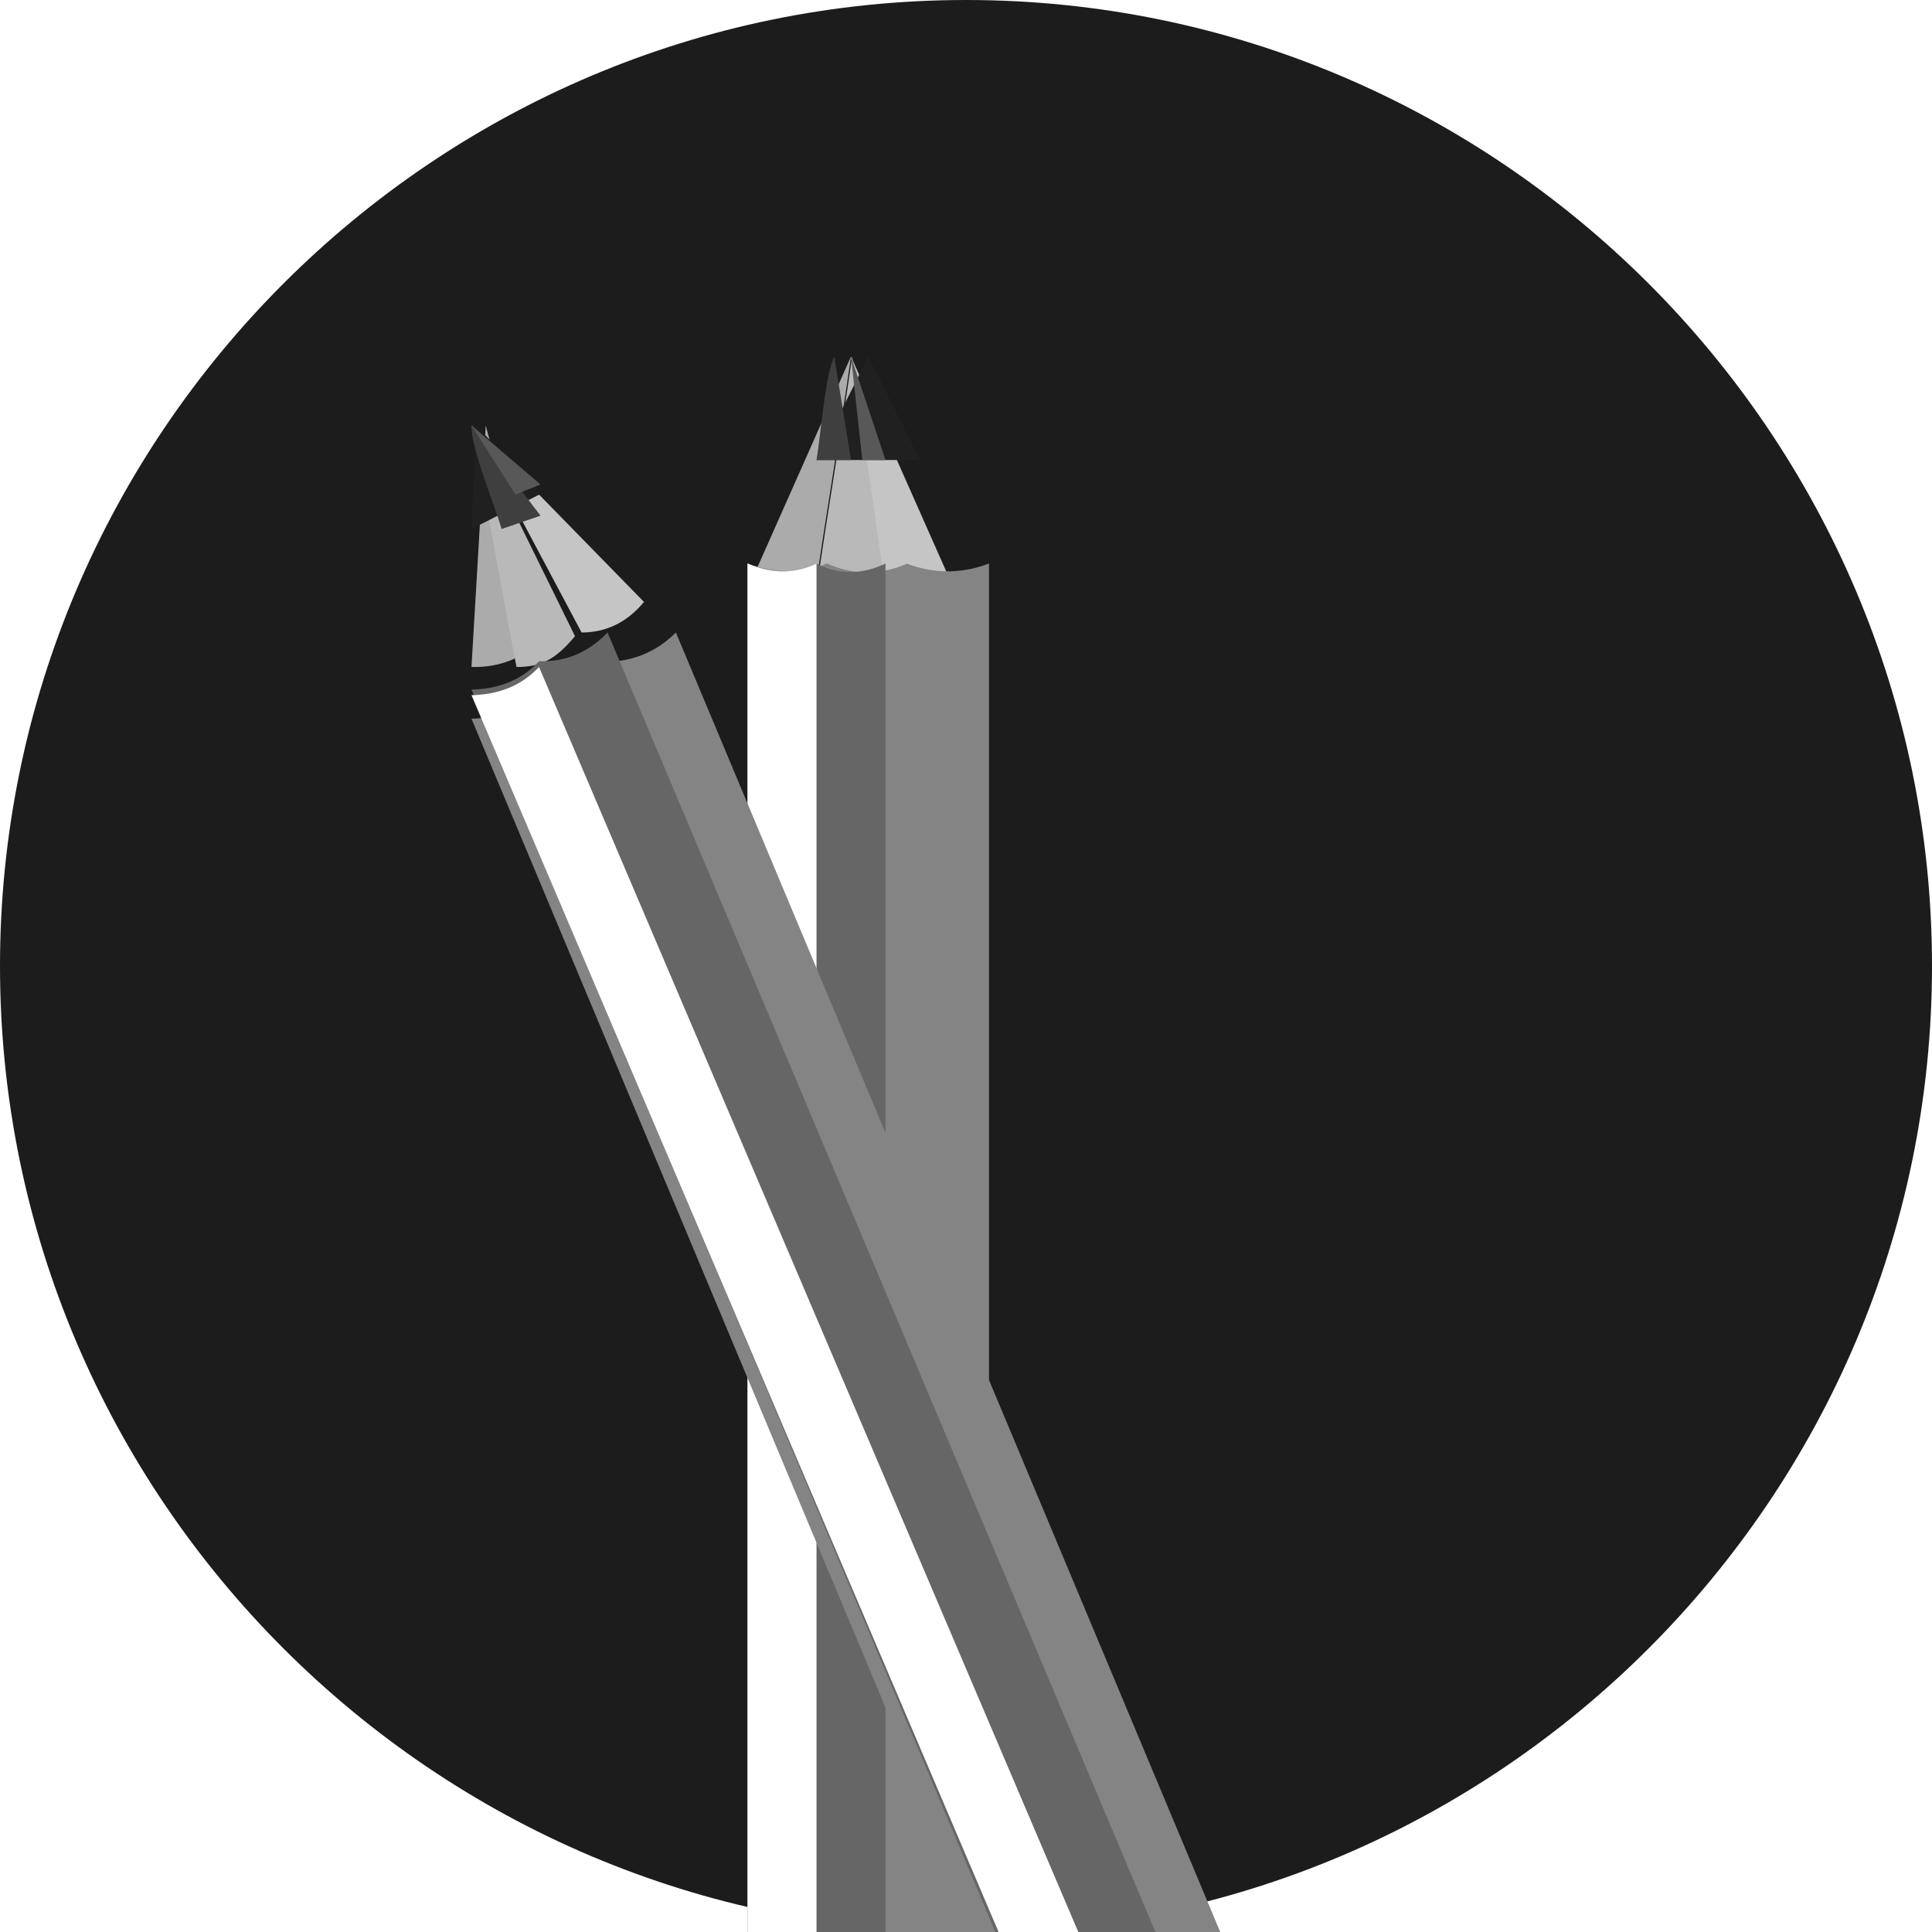<?xml version="1.0" encoding="UTF-8"?>
<svg width="48px" height="48px" viewBox="0 0 48 48" version="1.1" xmlns="http://www.w3.org/2000/svg" xmlns:xlink="http://www.w3.org/1999/xlink">
    <!-- Generator: Sketch 51.3 (57544) - http://www.bohemiancoding.com/sketch -->
    <title>button-work-active</title>
    <desc>Created with Sketch.</desc>
    <defs>
        <filter x="-75.0%" y="-26.2%" width="230.0%" height="161.9%" filterUnits="objectBoundingBox" id="filter-1">
            <feOffset dx="-2" dy="2" in="SourceAlpha" result="shadowOffsetOuter1"></feOffset>
            <feGaussianBlur stdDeviation="4" in="shadowOffsetOuter1" result="shadowBlurOuter1"></feGaussianBlur>
            <feColorMatrix values="0 0 0 0 0   0 0 0 0 0   0 0 0 0 0  0 0 0 0.8 0" type="matrix" in="shadowBlurOuter1" result="shadowMatrixOuter1"></feColorMatrix>
            <feMerge>
                <feMergeNode in="shadowMatrixOuter1"></feMergeNode>
                <feMergeNode in="SourceGraphic"></feMergeNode>
            </feMerge>
        </filter>
    </defs>
    <g id="button-work-active" stroke="none" stroke-width="1" fill="none" fill-rule="evenodd">
        <path d="M24.003,48 C37.218,48 48,37.219 48,24 C48,10.781 37.218,0 24.003,0 C10.782,0 0,10.781 0,24 C0,37.219 10.782,48 24.003,48 Z" id="Shape" fill="#1C1C1C"></path>
        <g id="Group" filter="url(#filter-1)" transform="translate(13, 6)">
            <path d="M10.143,0.857 C10.418,2.783 10.703,4.732 10.978,6.658 C11.553,6.918 12.134,6.929 12.714,6.658 L10.143,0.857 Z" id="Shape" fill="#C5C5C5"></path>
            <path d="M10.143,0.857 C9.869,2.78 9.528,4.726 9.255,6.649 C8.697,6.926 8.124,6.926 7.571,6.649 L10.143,0.857 Z" id="Shape" fill="#ABABAB"></path>
            <path d="M10.171,0.857 C9.9,2.777 9.557,4.731 9.286,6.645 C9.879,6.916 10.304,6.939 11,6.645 L10.171,0.857 Z" id="Shape" fill="#B9B9B9"></path>
            <polygon id="Shape" fill="#202020" points="10.575 0.857 9.286 3.429 11.857 3.429"></polygon>
            <path d="M9.286,3.429 L10.143,3.429 L9.727,0.857 C9.497,1.315 9.388,2.852 9.286,3.429 Z" id="Shape" fill="#3F3F3F"></path>
            <polygon id="Shape" fill="#585858" points="10.143 0.857 10.424 3.429 11 3.429"></polygon>
            <path d="M13.571,6 C12.835,6.283 12.153,6.232 11.549,6.011 L11.549,6 C10.831,6.311 10.161,6.277 9.545,6 C8.936,6.255 8.278,6.26 7.571,6 L7.571,41.711 C8.864,41.898 10.185,42 11.531,42 C12.22,42 12.896,41.972 13.571,41.921 L13.571,6 Z" id="Shape" fill="#848484"></path>
            <path d="M11,6 C10.396,6.289 9.824,6.277 9.278,6 C8.752,6.26 8.185,6.266 7.571,6 L7.571,41.711 C8.685,41.898 9.824,42 10.984,42 L11,41.994 L11,6 L11,6 Z" id="Shape" fill="#666666"></path>
            <path d="M9.286,6 C8.686,6.289 8.118,6.232 7.571,6 L7.571,41.784 C8.134,41.881 8.707,41.955 9.286,42 L9.286,6 Z" id="Shape" fill="#FFFFFF"></path>
            <path d="M0.714,2.571 C1.618,4.276 2.546,6.01 3.449,7.714 C4.052,7.714 4.573,7.469 5,6.955 L0.714,2.571 Z" id="Shape" fill="#C5C5C5"></path>
            <path d="M1.068,2.571 C1.543,4.33 1.96,6.141 2.429,7.905 C1.972,8.364 1.389,8.591 0.714,8.57 L1.068,2.571 Z" id="Shape" fill="#ABABAB"></path>
            <path d="M0.714,2.571 C1.104,4.548 1.443,6.595 1.833,8.571 C2.425,8.571 2.792,8.399 3.286,7.806 L0.714,2.571 Z" id="Shape" fill="#B9B9B9"></path>
            <polygon id="Shape" fill="#202020" points="0.831 2.571 0.714 5.143 2.429 4.272"></polygon>
            <path d="M1.462,5.143 L2.429,4.812 L0.715,2.571 C0.684,3.087 1.297,4.563 1.462,5.143 Z" id="Shape" fill="#3F3F3F"></path>
            <polygon id="Shape" fill="#585858" points="0.714 2.571 1.807 4.286 2.429 4.037"></polygon>
            <path d="M5.792,7.714 C5.276,8.232 4.677,8.427 4.084,8.444 L4.084,8.432 C3.585,8.972 3.015,9.178 2.383,9.15 C1.961,9.601 1.413,9.84 0.714,9.857 L14.173,42 C16.051,41.749 17.859,41.276 19.571,40.608 L5.792,7.714 Z" id="Shape" fill="#848484"></path>
            <path d="M4.094,7.714 C3.605,8.224 3.038,8.446 2.393,8.429 C1.976,8.878 1.42,9.116 0.714,9.133 L14.211,41.143 C15.461,40.976 16.678,40.71 17.857,40.361 L4.094,7.714 Z" id="Shape" fill="#666666"></path>
            <path d="M2.392,8.571 C1.917,9.074 1.341,9.256 0.714,9.272 L14.297,41.143 C14.923,41.06 15.533,40.955 16.143,40.828 L2.392,8.571 Z" id="Shape" fill="#FFFFFF"></path>
        </g>
    </g>
</svg>